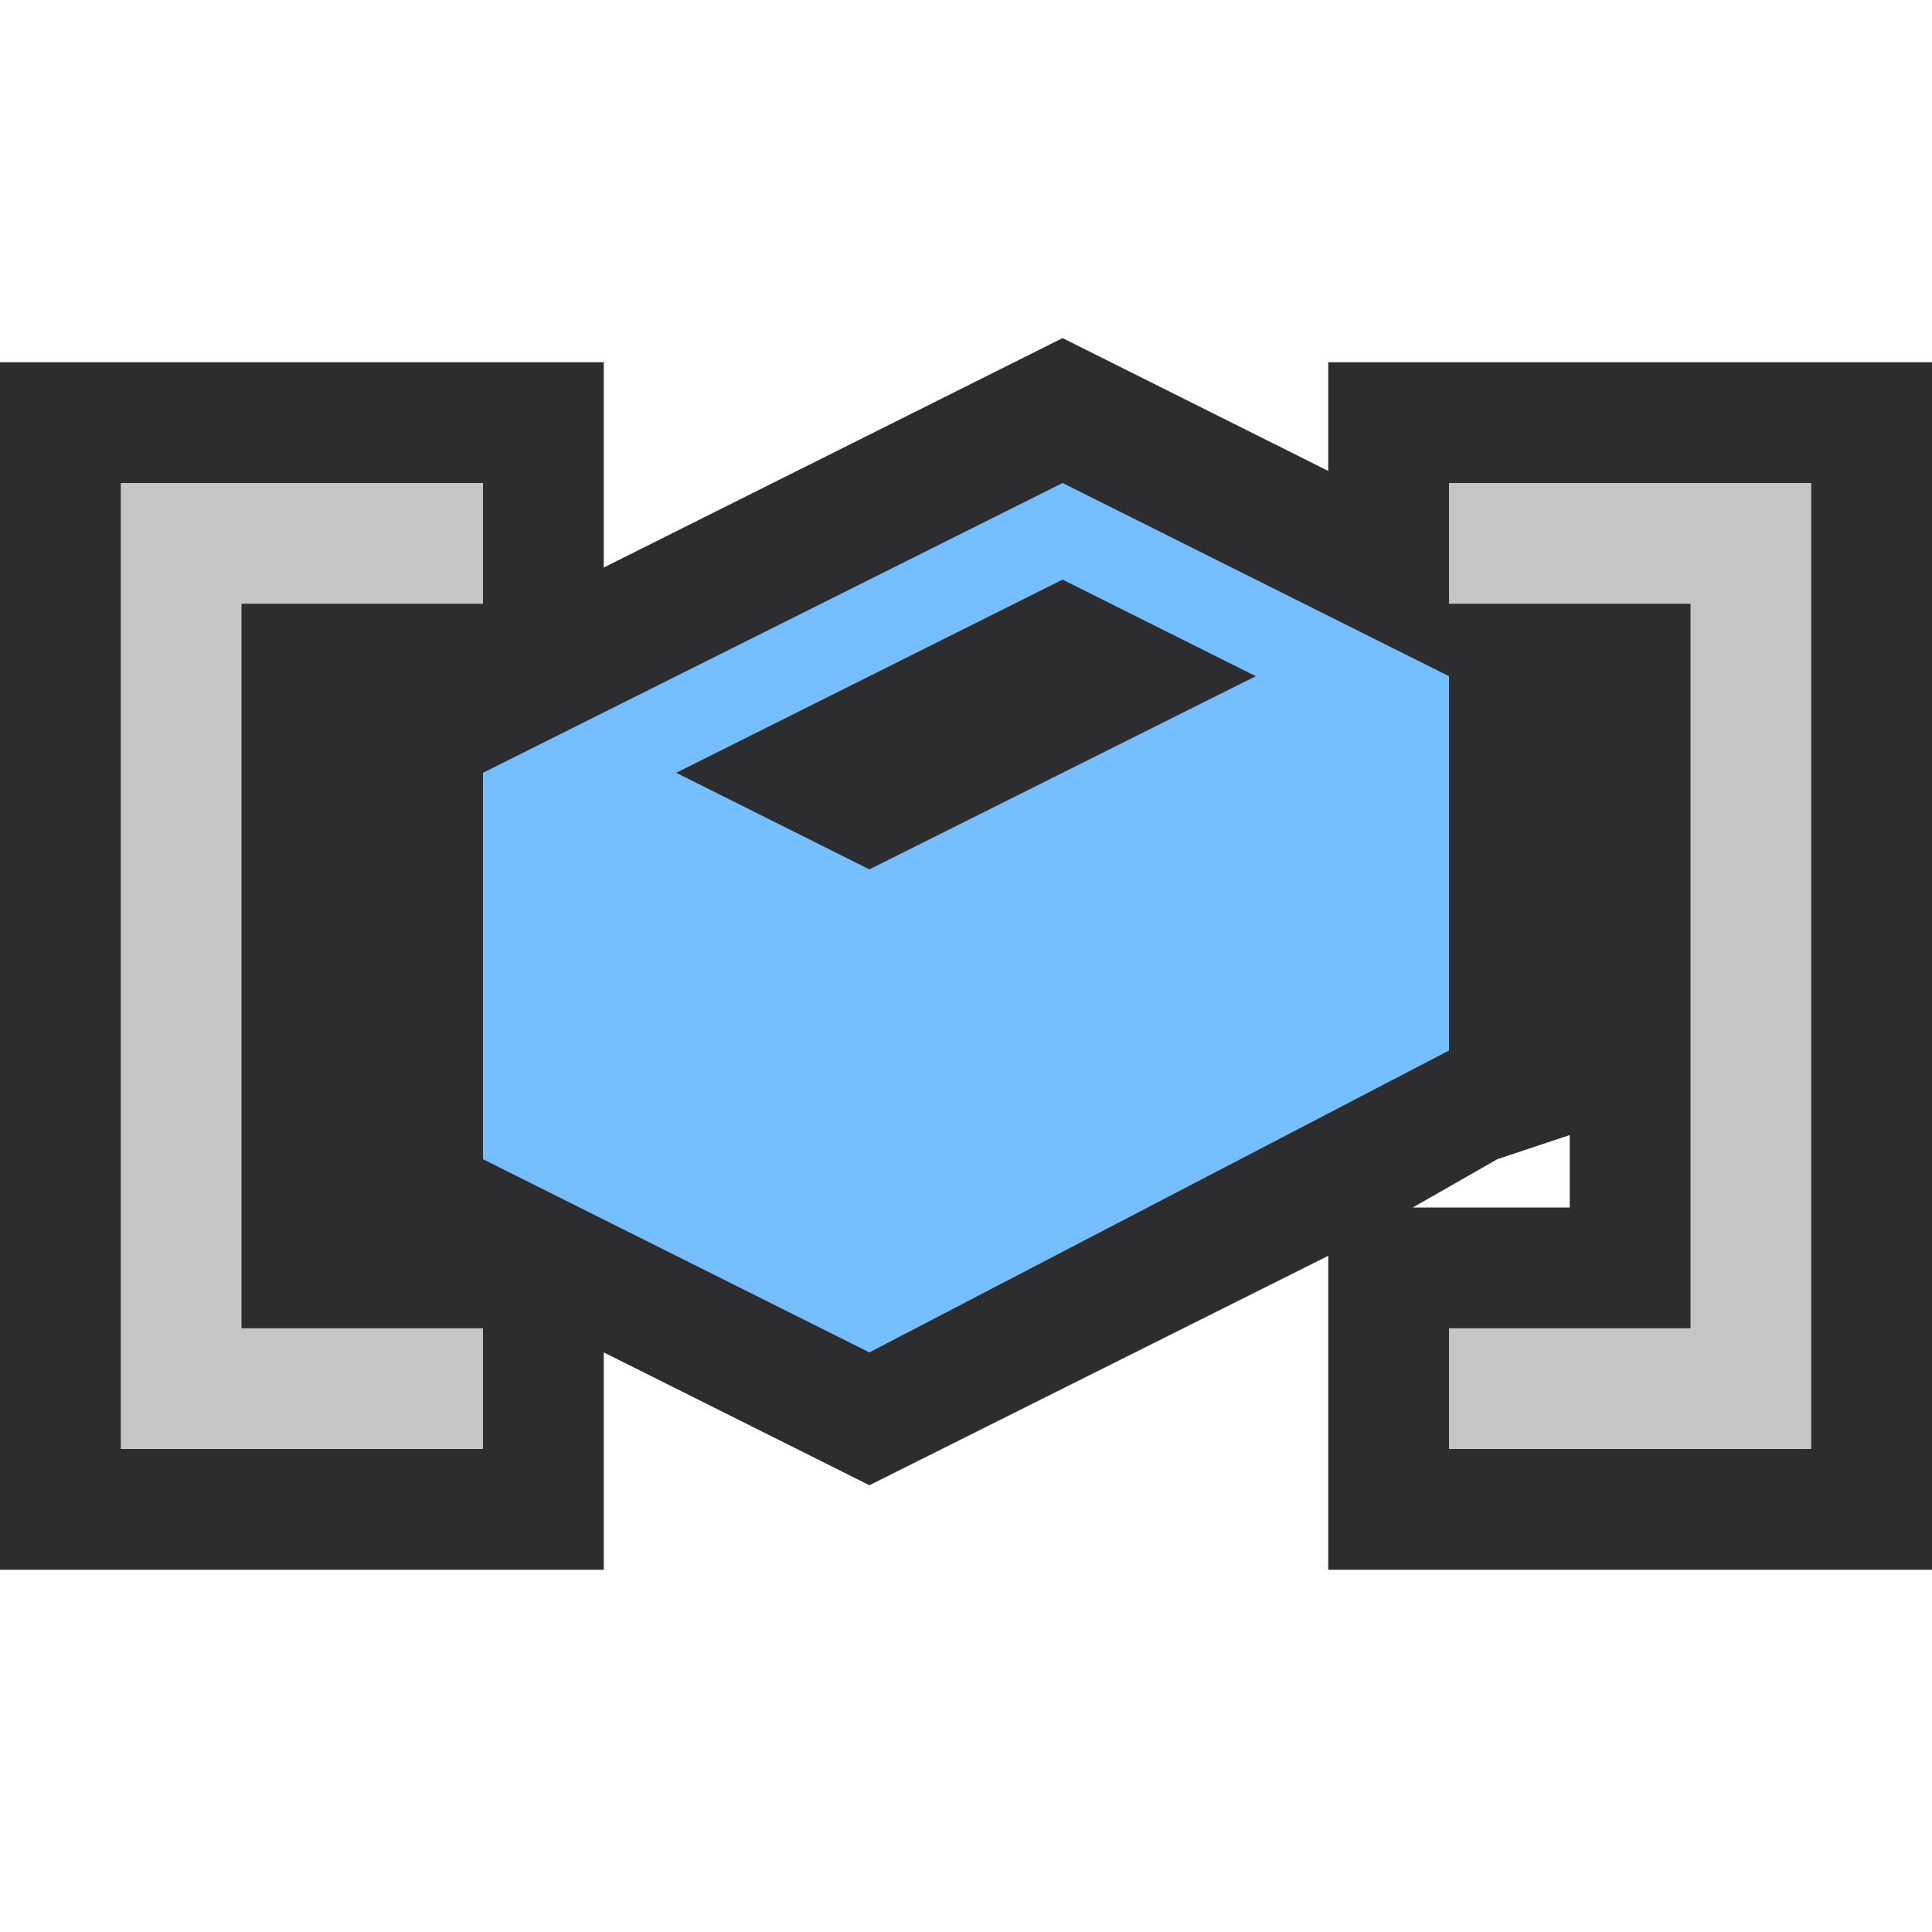 <?xml version="1.0" encoding="utf-8"?>
<!-- Generator: Adobe Illustrator 22.1.0, SVG Export Plug-In . SVG Version: 6.00 Build 0)  -->
<svg version="1.1" id="图层_1" xmlns="http://www.w3.org/2000/svg" xmlns:xlink="http://www.w3.org/1999/xlink" x="0px" y="0px"
	 viewBox="0 0 16 16" style="enable-background:new 0 0 16 16;" xml:space="preserve">
<style type="text/css">
	.st0{display:none;fill:#2D2D30;}
	.st1{display:none;fill:#2B282E;}
	.st2{fill:#2D2D30;}
	.st3{fill:#F6F6F6;fill-opacity:0;}
	.st4{fill:#C5C5C5;}
	.st5{fill:#2D2D30;fill-opacity:0;}
	.st6{fill:#75BEFF;}
</style>
<path id="outline" class="st0" d="M11,3v1L8.7,2.9L5,4.7V3H0v10h5v-1.9l2.2,1.1l3.8-1.9V13h5V3H11z"/>
<path id="iconFg" class="st1" d="M7.2,7.2L5.6,6.4l3.2-1.6l1.6,0.8L7.2,7.2z"/>
<g id="outline_2_">
	<g>
		<path class="st2" d="M11,3v0.9L8.8,2.8L5,4.7V3H0v10h5v-1.8l2.2,1.1l3.8-1.9V13h5V3H11z M11.7,10l0.7-0.4L13,9.4V10h-1H11.7z"/>
	</g>
</g>
<path id="canvas_1_" class="st3" d="M16,16H0V0h16V16z"/>
<path id="iconBg_1_" class="st4" d="M2,5v6h2v1H1V4h3v1H2z M12,11v1h3V4h-3v1h2v6H12z"/>
<path id="iconFg_1_" class="st5" d="M7.2,7.2L5.6,6.4l3.2-1.6l1.6,0.8L7.2,7.2z"/>
<path id="colorImportance_1_" class="st6" d="M8.8,4L4,6.4v3.2l3.2,1.6L12,8.7V5.6L8.8,4z M7.2,7.2L5.6,6.4l3.2-1.6l1.6,0.8L7.2,7.2
	z"/>
</svg>
